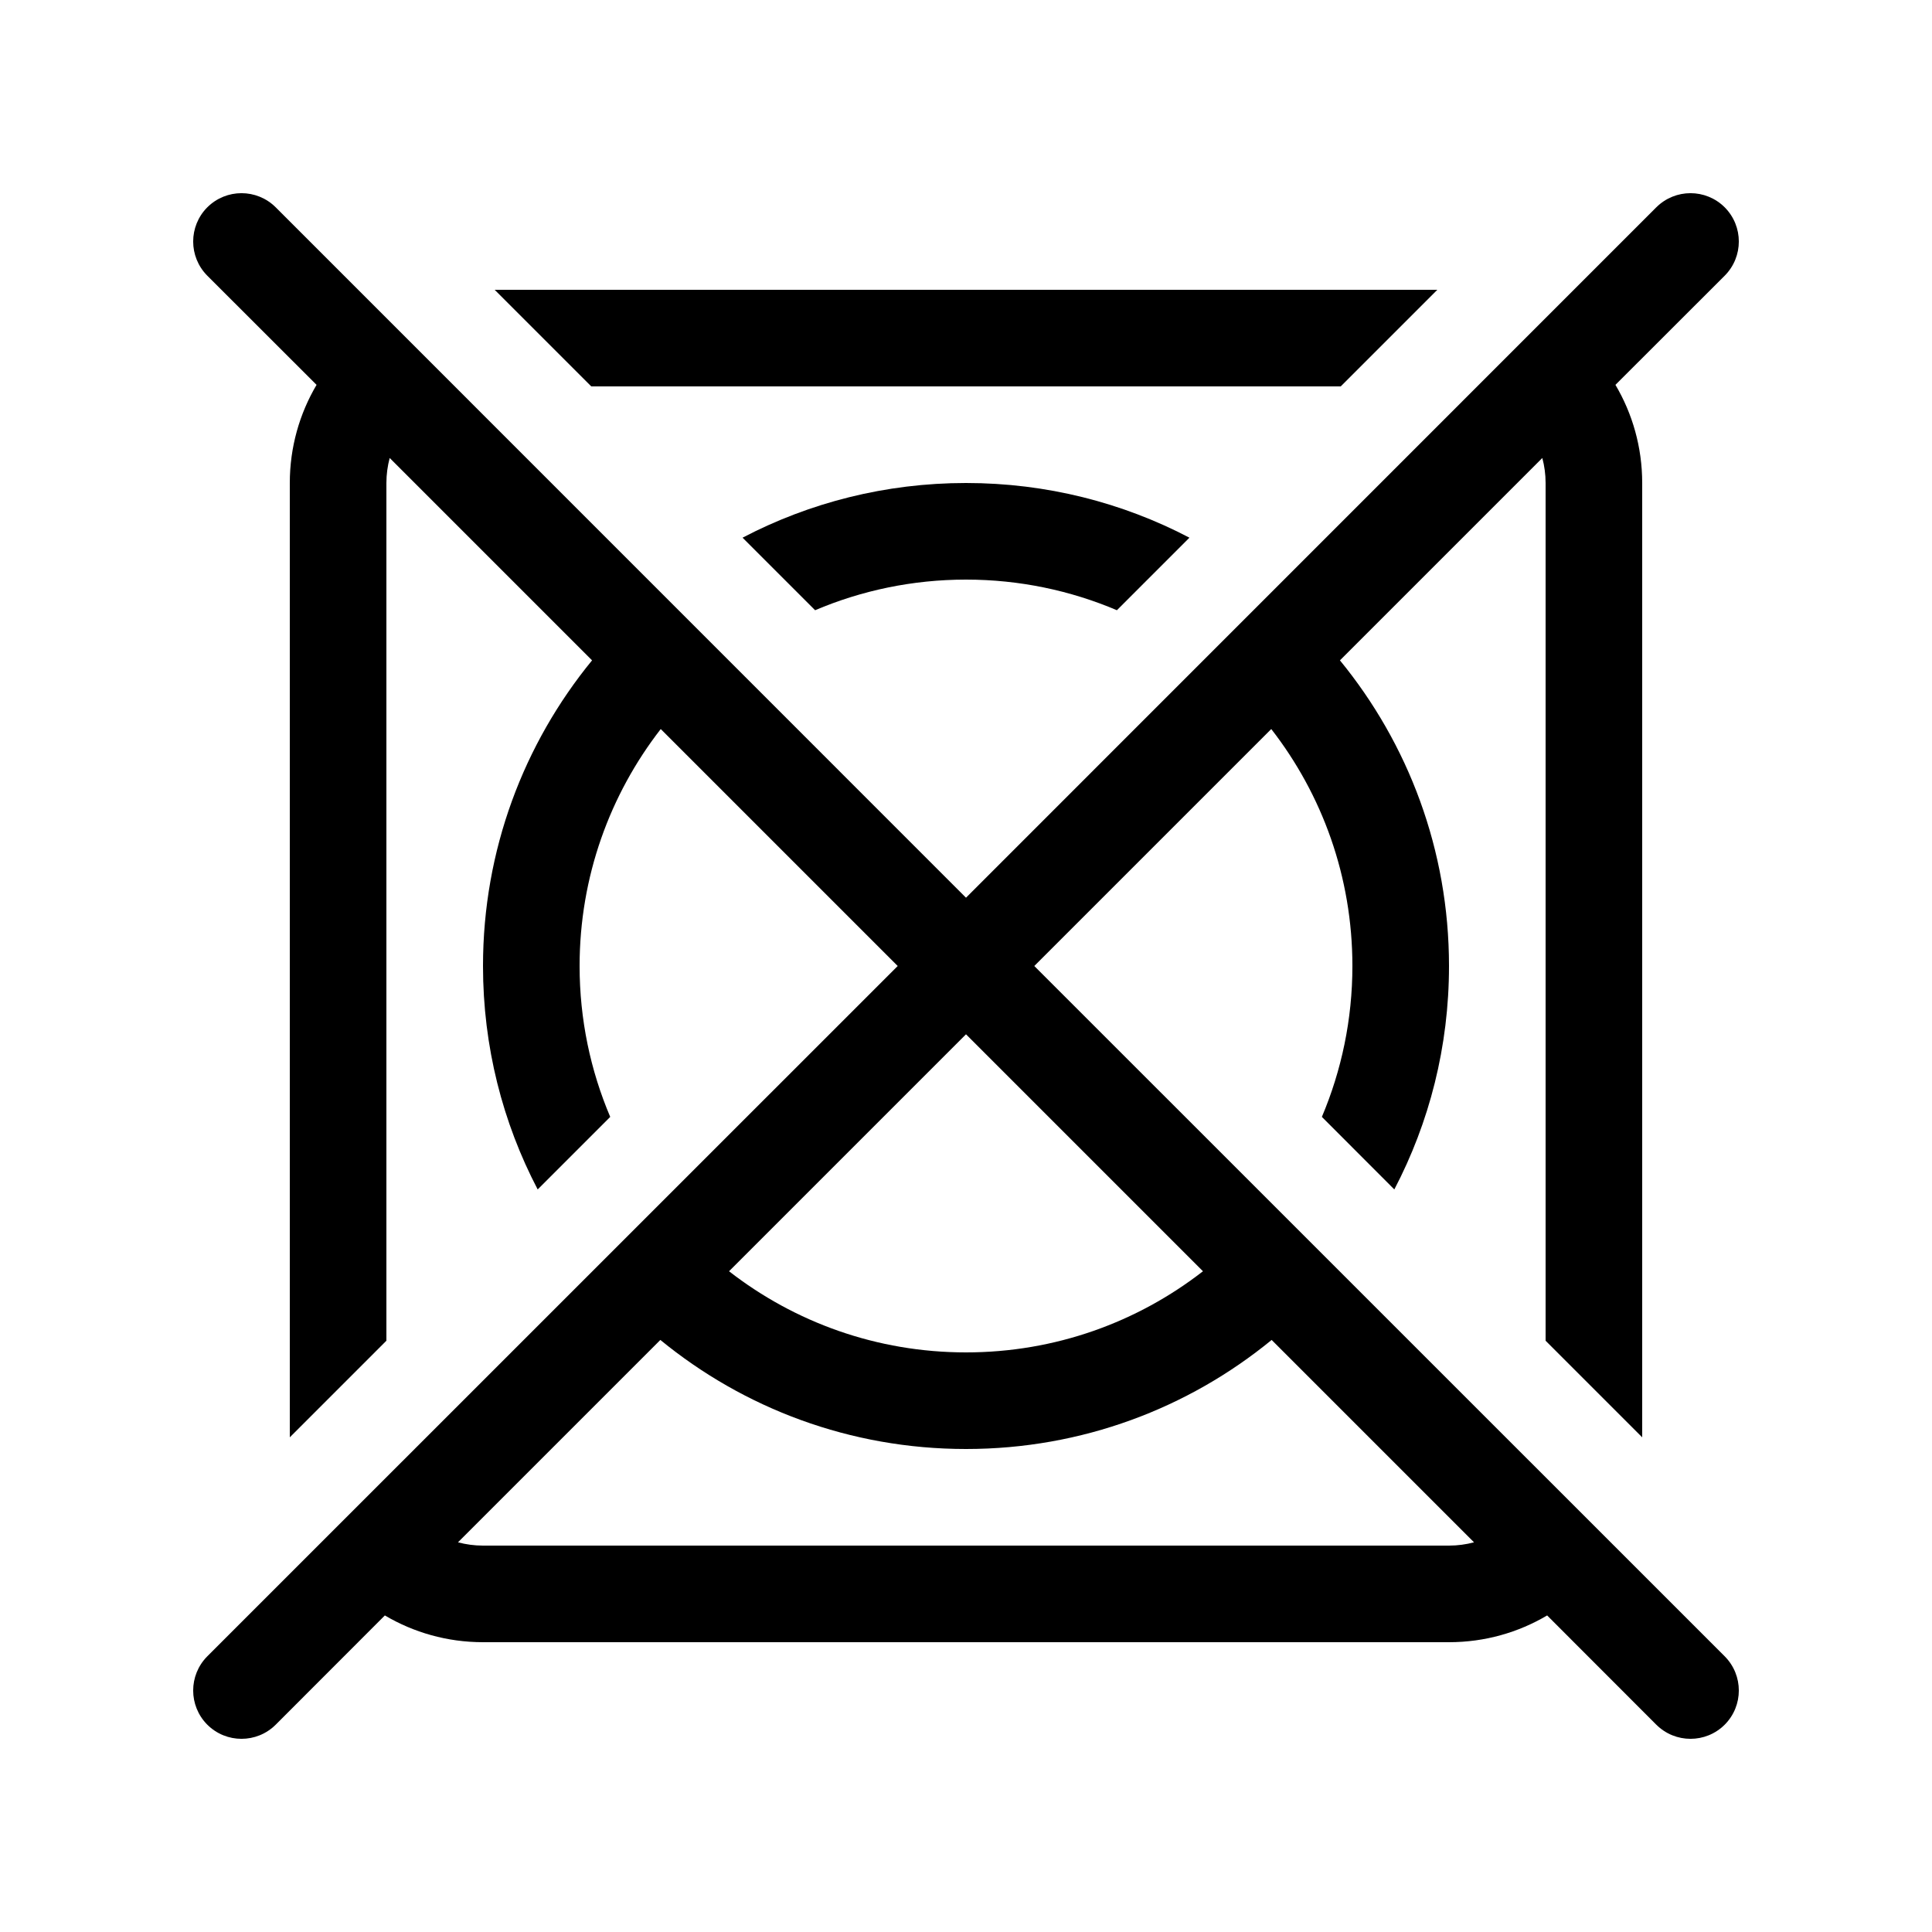<svg width="20" height="20" viewBox="0 0 20 20" fill="currentColor" xmlns="http://www.w3.org/2000/svg"><path fill-rule="evenodd" clip-rule="evenodd" d="M2.854 2.146C2.658 1.951 2.342 1.951 2.146 2.146C1.951 2.342 1.951 2.658 2.146 2.854L3.277 3.984C3.101 4.282 3 4.629 3 5V14.879L4 13.879V5C4 4.91 4.012 4.824 4.034 4.741L6.129 6.836C5.423 7.698 5 8.799 5 10C5 10.835 5.204 11.621 5.566 12.313L6.317 11.562C6.113 11.082 6 10.554 6 10C6 9.076 6.314 8.225 6.84 7.547L9.293 10L2.146 17.146C1.951 17.342 1.951 17.658 2.146 17.854C2.342 18.049 2.658 18.049 2.854 17.854L3.984 16.723C4.282 16.899 4.629 17 5 17H15C15.371 17 15.718 16.899 16.016 16.723L17.146 17.854C17.342 18.049 17.658 18.049 17.854 17.854C18.049 17.658 18.049 17.342 17.854 17.146L10.707 10L13.16 7.547C13.687 8.225 14 9.076 14 10C14 10.554 13.887 11.082 13.684 11.562L14.434 12.313C14.796 11.621 15 10.835 15 10C15 8.799 14.577 7.698 13.871 6.836L15.966 4.741C15.988 4.824 16 4.91 16 5V13.879L17 14.879V5C17 4.629 16.899 4.282 16.723 3.984L17.854 2.854C18.049 2.658 18.049 2.342 17.854 2.146C17.658 1.951 17.342 1.951 17.146 2.146L10 9.293L2.854 2.146ZM10 10.707L7.547 13.16C8.225 13.687 9.076 14 10 14C10.924 14 11.775 13.687 12.453 13.16L10 10.707ZM13.164 13.871C12.302 14.577 11.201 15 10 15C8.799 15 7.698 14.577 6.836 13.871L4.741 15.966C4.824 15.988 4.91 16 5 16H15C15.09 16 15.176 15.988 15.259 15.966L13.164 13.871Z"/><path d="M14.879 3H5.121L6.121 4H13.879L14.879 3Z"/><path d="M12.313 5.566C11.621 5.204 10.835 5 10 5C9.166 5 8.379 5.204 7.687 5.566L8.438 6.317C8.918 6.113 9.446 6 10 6C10.554 6 11.082 6.113 11.562 6.317L12.313 5.566Z"/></svg>